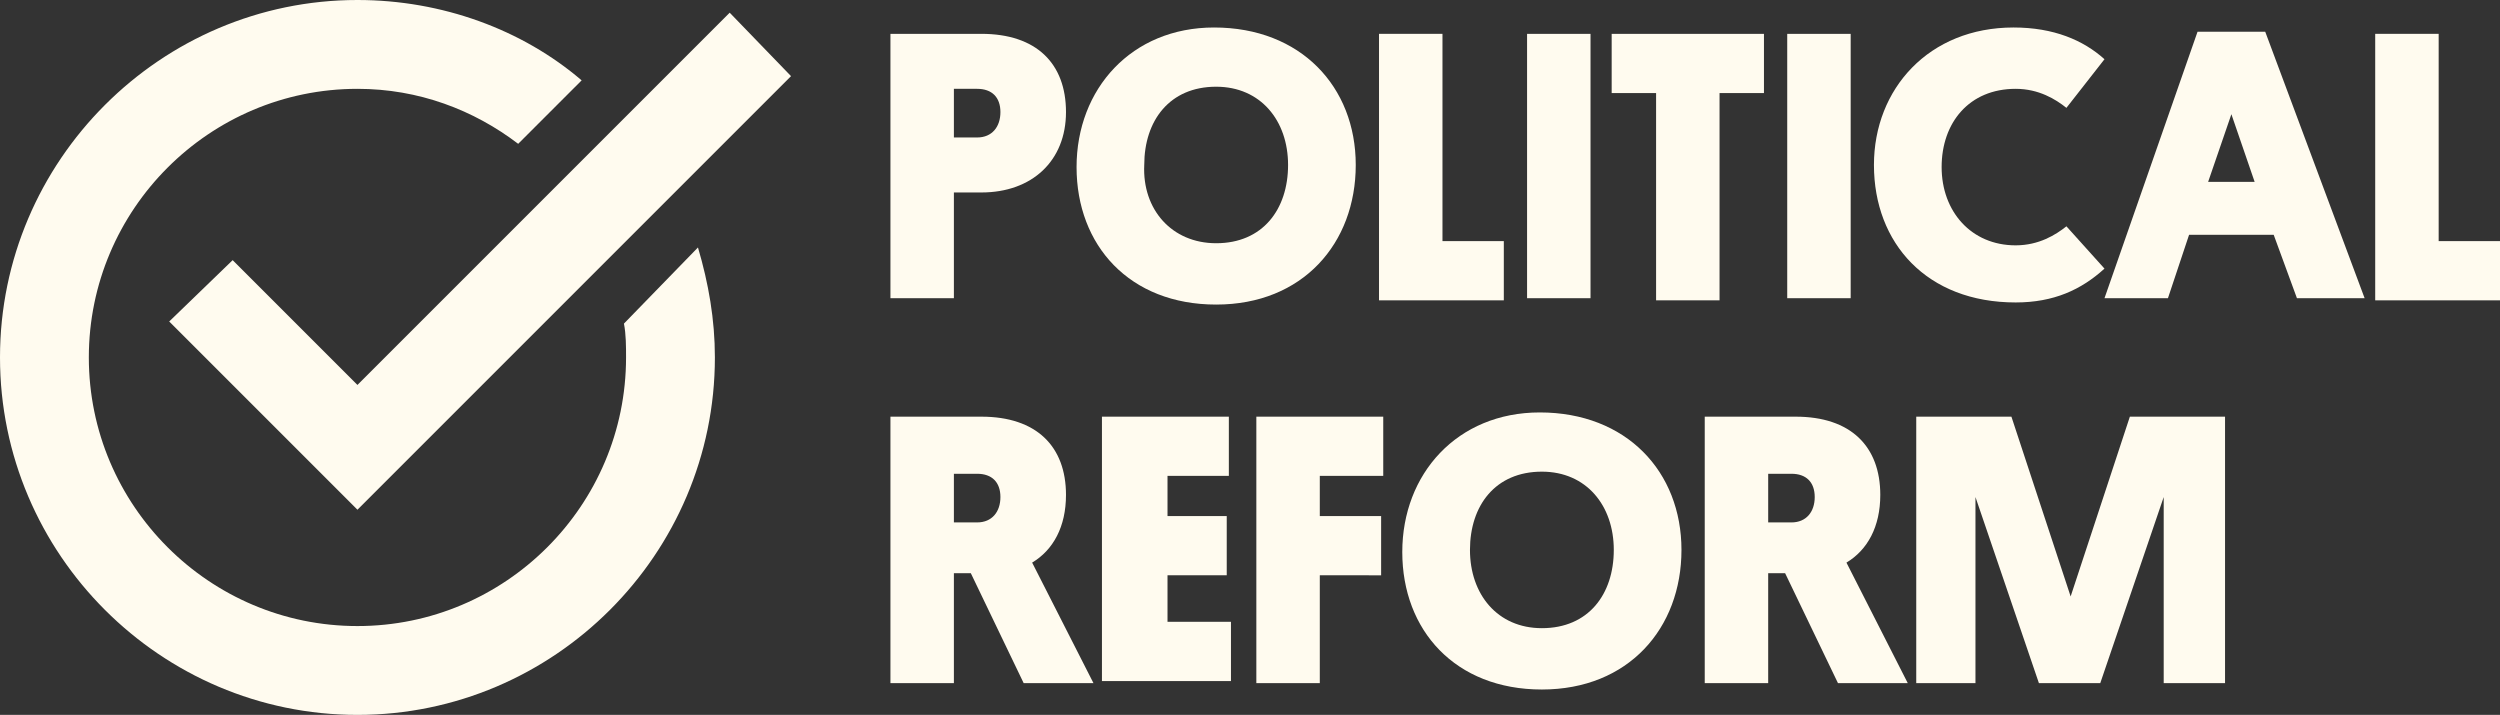 <!-- Generator: Adobe Illustrator 17.1.0, SVG Export Plug-In  -->
<svg version="1.1"
	 xmlns="http://www.w3.org/2000/svg" xmlns:xlink="http://www.w3.org/1999/xlink" xmlns:a="http://ns.adobe.com/AdobeSVGViewerExtensions/3.0/"
	 x="0px" y="0px" width="118.2px" height="33.8px" viewBox="0 0 118.2 33.8" enable-background="new 0 0 118.2 33.8"
	 xml:space="preserve">
<rect x="0" y="0" width="118.2" height="33.8" fill="#333333" stroke="none"/>
<defs>
</defs>
<g>
	<g>
		<path fill="#FFFBEF" d="M46.4,9.1h-1.3v5h-3V1.6h4.3c2.6,0,4,1.4,4,3.7C50.4,7.6,48.8,9.1,46.4,9.1z M45.1,4.2v2.3h1.1
			c0.7,0,1.1-0.5,1.1-1.2c0-0.7-0.4-1.1-1.1-1.1H45.1z"/>
		<path fill="#FFFBEF" d="M57.4,1.3c4.1,0,6.7,2.8,6.7,6.5c0,3.7-2.5,6.6-6.6,6.6c-4.1,0-6.6-2.8-6.6-6.5
			C50.9,4.2,53.5,1.3,57.4,1.3z M57.5,11.5c2.2,0,3.4-1.6,3.4-3.7c0-2.1-1.3-3.7-3.4-3.7c-2.2,0-3.4,1.6-3.4,3.7
			C54,9.9,55.4,11.5,57.5,11.5z"/>
		<path fill="#FFFBEF" d="M65.2,14.1V1.6h3v9.8h2.9v2.8H65.2z"/>
		<path fill="#FFFBEF" d="M75.2,14.1h-3V1.6h3V14.1z"/>
		<path fill="#FFFBEF" d="M81.3,4.4v9.8h-3V4.4h-2.1V1.6h7.2v2.8H81.3z"/>
		<path fill="#FFFBEF" d="M87.5,14.1h-3V1.6h3V14.1z"/>
		<path fill="#FFFBEF" d="M99.5,12.7c-1.1,1-2.4,1.6-4.2,1.6c-4.2,0-6.7-2.8-6.7-6.5c0-3.6,2.6-6.5,6.6-6.5c1.9,0,3.3,0.6,4.3,1.5
			l-1.8,2.3c-0.5-0.4-1.3-0.9-2.4-0.9c-2.2,0-3.5,1.6-3.5,3.7c0,2.1,1.4,3.7,3.5,3.7c1.1,0,1.9-0.5,2.4-0.9L99.5,12.7z"/>
		<path fill="#FFFBEF" d="M107.5,11.1h-4l-1,3h-3l4.4-12.6h3.2l4.7,12.6h-3.2L107.5,11.1z M104.4,8.6h2.2l-1.1-3.2L104.4,8.6z"/>
		<path fill="#FFFBEF" d="M112.3,14.1V1.6h3v9.8h2.9v2.8H112.3z"/>
		<path fill="#FFFBEF" d="M48.8,26.6l2.9,5.7h-3.3l-2.5-5.2h-0.8v5.2h-3V19.7h4.3c2.6,0,4,1.4,4,3.7C50.4,24.9,49.8,26,48.8,26.6z
			 M45.1,22.4v2.3h1.1c0.7,0,1.1-0.5,1.1-1.2c0-0.7-0.4-1.1-1.1-1.1H45.1z"/>
		<path fill="#FFFBEF" d="M52.1,32.3V19.7h6v2.8h-2.9v1.9H58v2.8h-2.8v2.2h3v2.8H52.1z"/>
		<path fill="#FFFBEF" d="M62.4,27.3v5h-3V19.7h6v2.8h-3v1.9h2.9v2.8H62.4z"/>
		<path fill="#FFFBEF" d="M72.8,19.5c4.1,0,6.7,2.8,6.7,6.5c0,3.7-2.5,6.6-6.6,6.6c-4.1,0-6.6-2.8-6.6-6.5
			C66.3,22.4,68.9,19.5,72.8,19.5z M72.9,29.7c2.2,0,3.4-1.6,3.4-3.7c0-2.1-1.3-3.7-3.4-3.7c-2.2,0-3.4,1.6-3.4,3.7
			C69.5,28.1,70.8,29.7,72.9,29.7z"/>
		<path fill="#FFFBEF" d="M87.3,26.6l2.9,5.7h-3.3l-2.5-5.2h-0.8v5.2h-3V19.7h4.3c2.6,0,4,1.4,4,3.7C88.9,24.9,88.3,26,87.3,26.6z
			 M83.6,22.4v2.3h1.1c0.7,0,1.1-0.5,1.1-1.2c0-0.7-0.4-1.1-1.1-1.1H83.6z"/>
		<path fill="#FFFBEF" d="M99.3,32.3h-2.9l-3-8.8v8.8h-2.8V19.7h4.5l2.8,8.5l2.8-8.5h4.5v12.6h-2.9v-8.8L99.3,32.3z"/>
	</g>
	<g>
		<g>
			<polygon fill="#FFFBEF" points="16.9,24.1 8,15.2 11,12.3 16.9,18.2 34.5,0.6 37.4,3.6 			"/>
		</g>
		<g>
			<path fill="#FFFBEF" d="M29.5,15.3c0.1,0.5,0.1,1.1,0.1,1.6c0,7-5.7,12.7-12.7,12.7c-7,0-12.7-5.7-12.7-12.7
				c0-7,5.7-12.7,12.7-12.7c2.9,0,5.5,1,7.6,2.6l3-3C24.7,1.4,20.9,0,16.9,0C7.6,0,0,7.6,0,16.9c0,9.3,7.6,16.9,16.9,16.9
				c9.3,0,16.9-7.6,16.9-16.9c0-1.8-0.3-3.5-0.8-5.2L29.5,15.3z"/>
		</g>
	</g>
</g>
</svg>
